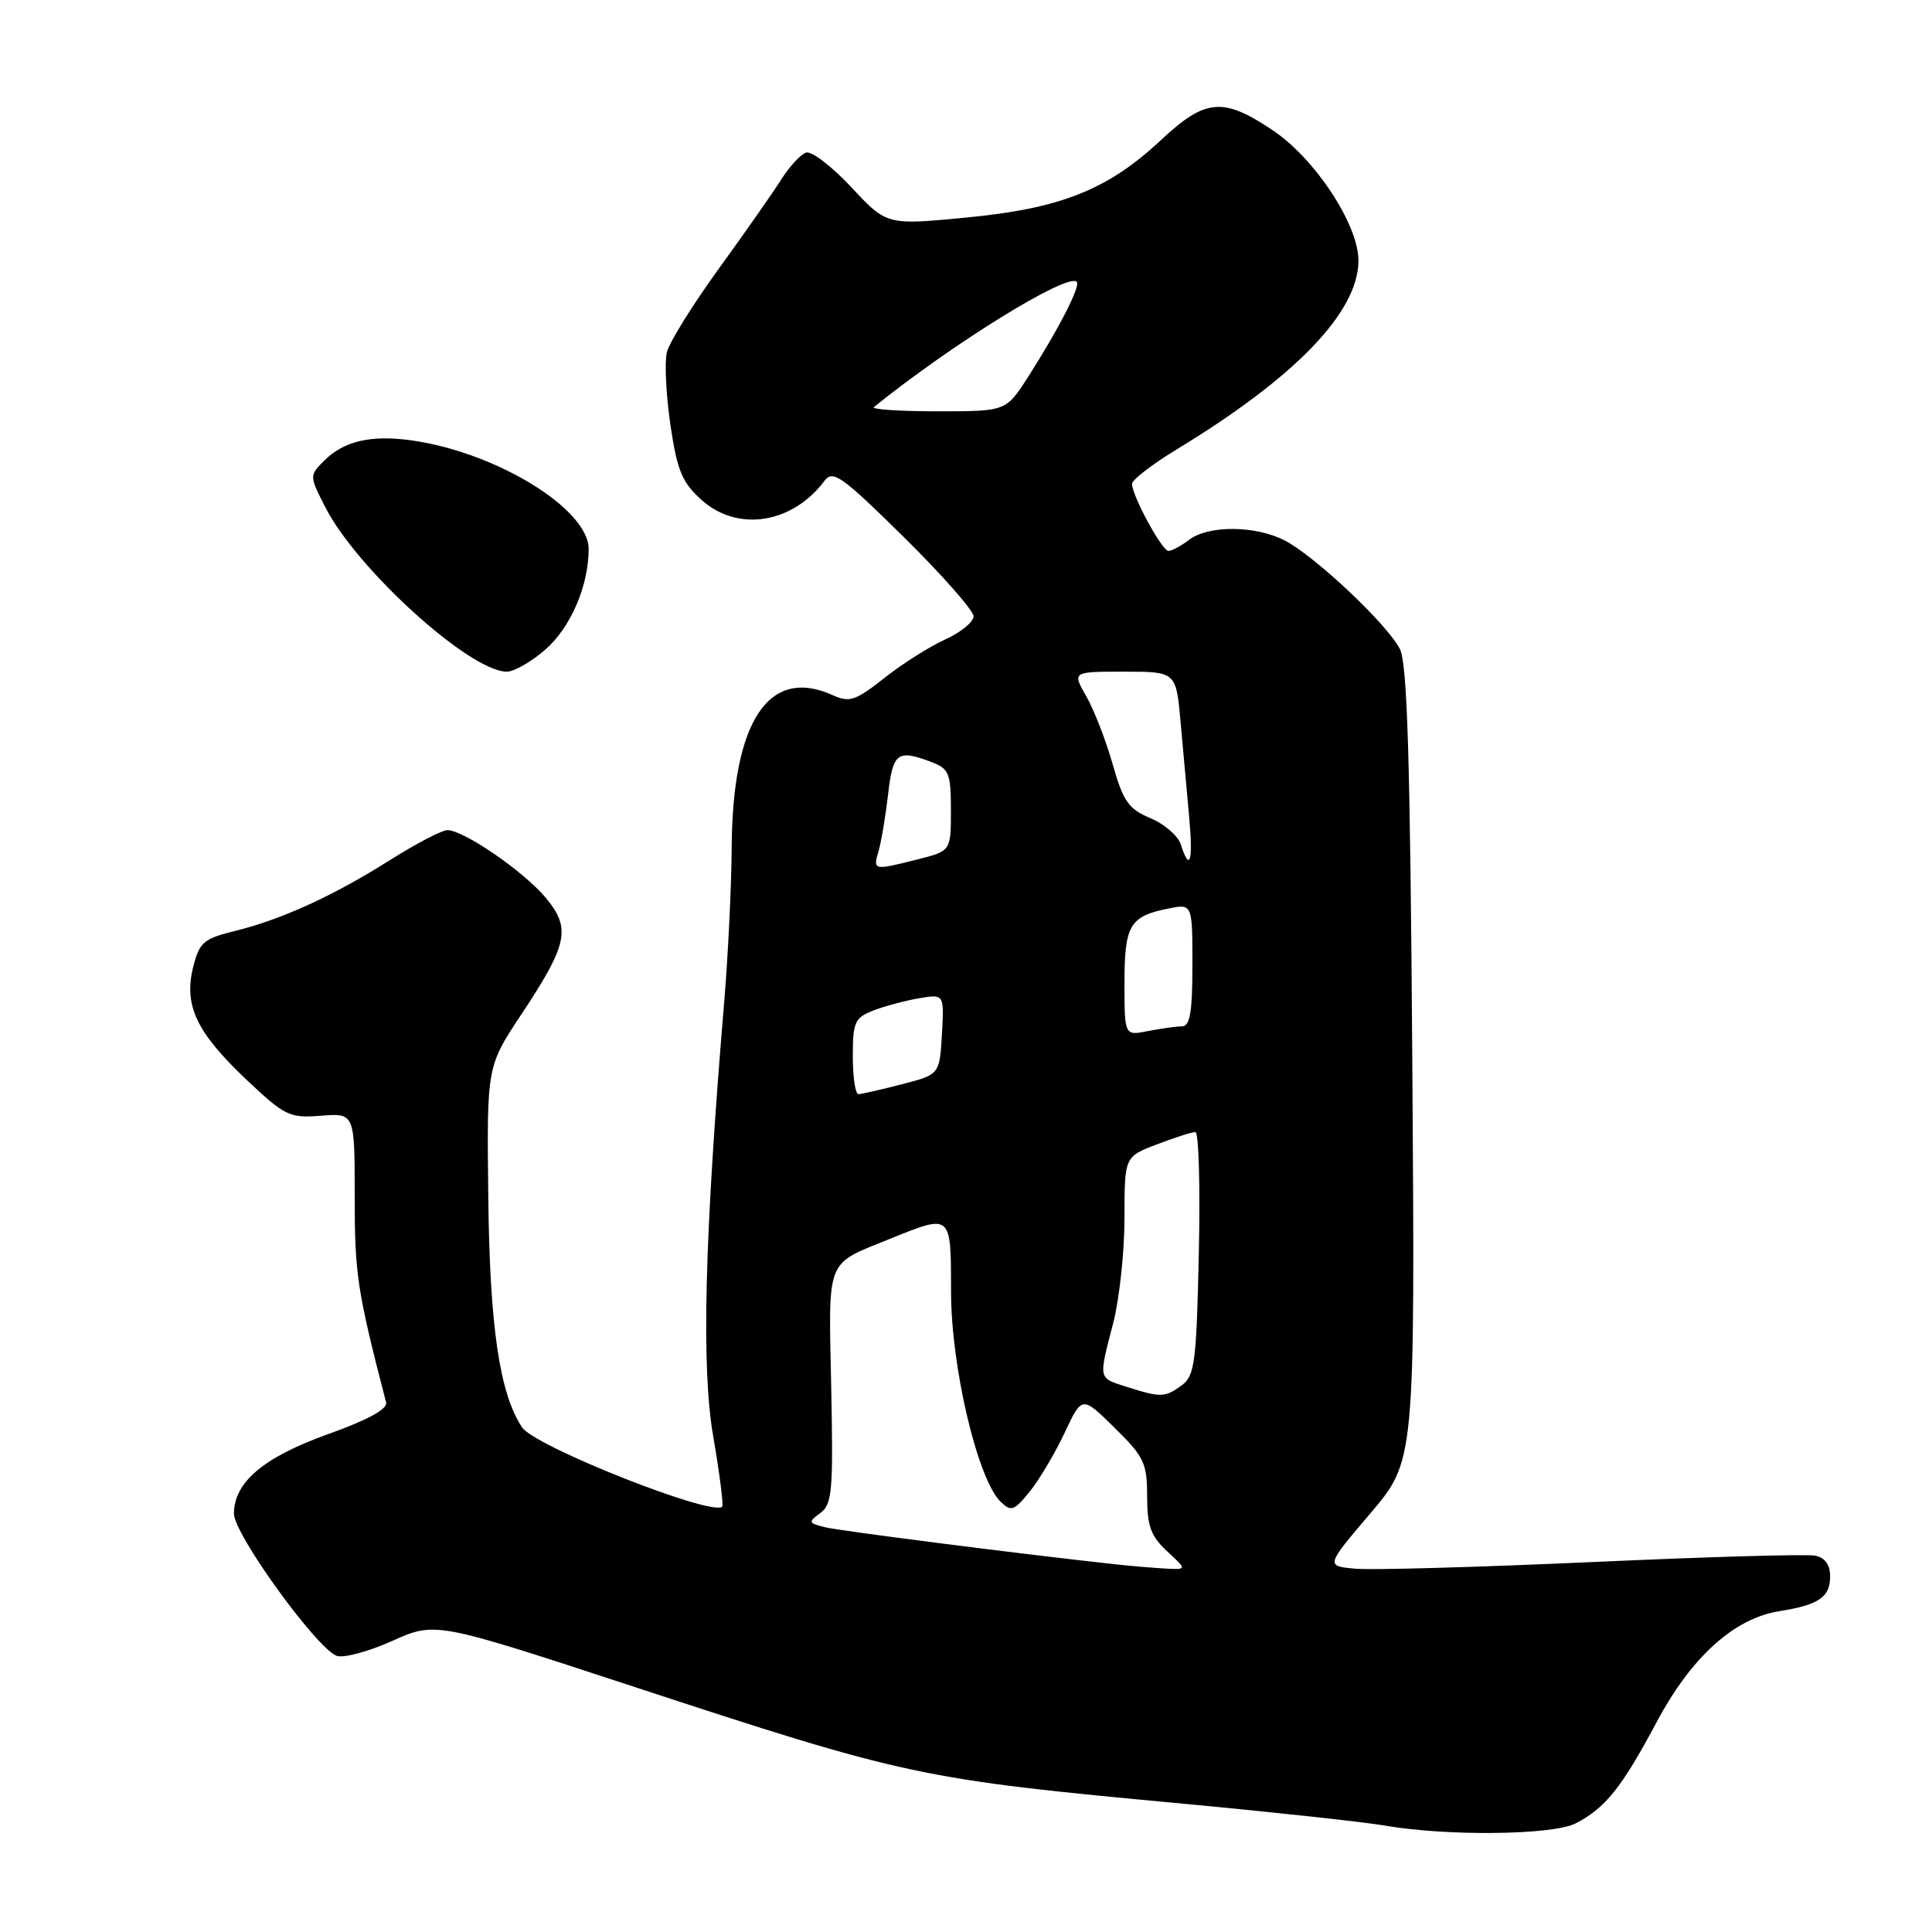 <?xml version="1.0" encoding="UTF-8" standalone="no"?>
<!DOCTYPE svg PUBLIC "-//W3C//DTD SVG 1.1//EN" "http://www.w3.org/Graphics/SVG/1.1/DTD/svg11.dtd" >
<svg xmlns="http://www.w3.org/2000/svg" xmlns:xlink="http://www.w3.org/1999/xlink" version="1.1" viewBox="0 0 256 256">
 <g >
 <path fill="currentColor"
d=" M 208.80 241.60 C 212.72 239.58 214.90 236.84 219.50 228.21 C 224.11 219.56 229.76 214.45 235.77 213.49 C 241.01 212.65 242.50 211.64 242.50 208.90 C 242.50 207.33 241.83 206.39 240.50 206.13 C 239.40 205.91 226.12 206.29 211.00 206.98 C 195.88 207.66 181.73 208.06 179.58 207.86 C 175.65 207.50 175.65 207.50 181.58 200.53 C 187.50 193.56 187.50 193.56 187.14 141.03 C 186.86 100.59 186.48 87.92 185.49 85.99 C 183.79 82.69 174.24 73.69 170.24 71.62 C 166.36 69.62 160.15 69.57 157.56 71.53 C 156.49 72.34 155.26 73.00 154.83 73.00 C 153.97 73.00 150.00 65.69 150.00 64.11 C 150.00 63.58 152.67 61.52 155.93 59.54 C 171.67 49.98 180.00 41.33 180.00 34.53 C 180.00 29.75 174.25 21.01 168.63 17.25 C 162.04 12.84 159.73 13.05 153.82 18.57 C 146.79 25.15 140.53 27.64 128.00 28.83 C 117.50 29.84 117.50 29.84 112.81 24.81 C 110.23 22.05 107.53 19.98 106.81 20.22 C 106.09 20.45 104.60 22.07 103.50 23.81 C 102.40 25.55 98.68 30.86 95.24 35.61 C 91.80 40.35 88.71 45.32 88.37 46.65 C 88.04 47.98 88.25 52.31 88.83 56.28 C 89.73 62.37 90.38 63.93 92.97 66.25 C 97.75 70.54 105.00 69.40 109.27 63.69 C 110.36 62.23 111.59 63.11 119.75 71.16 C 124.84 76.18 129.00 80.90 129.00 81.66 C 129.00 82.41 127.31 83.80 125.25 84.73 C 123.19 85.66 119.55 87.96 117.18 89.84 C 113.38 92.84 112.55 93.12 110.38 92.13 C 101.87 88.25 97.04 95.53 96.95 112.40 C 96.92 117.40 96.48 126.45 95.98 132.50 C 93.35 163.91 92.91 181.09 94.50 190.29 C 95.35 195.24 95.89 199.44 95.69 199.64 C 94.36 200.97 70.85 191.66 69.18 189.14 C 66.19 184.64 64.89 175.79 64.70 158.57 C 64.50 141.32 64.50 141.32 69.08 134.41 C 75.27 125.08 75.70 122.99 72.27 118.91 C 69.32 115.41 61.44 110.00 59.28 110.00 C 58.55 110.00 55.12 111.79 51.65 113.98 C 44.14 118.72 37.36 121.82 31.09 123.37 C 26.96 124.39 26.41 124.87 25.59 128.17 C 24.34 133.23 26.03 136.79 32.64 143.05 C 37.76 147.88 38.36 148.17 42.54 147.84 C 47.00 147.49 47.00 147.49 47.00 158.58 C 47.00 168.86 47.33 171.05 51.16 185.83 C 51.38 186.70 48.74 188.15 43.50 190.02 C 34.92 193.09 31.00 196.40 31.00 200.58 C 31.00 203.28 41.91 218.37 44.60 219.40 C 45.49 219.74 48.79 218.86 51.95 217.44 C 57.69 214.87 57.69 214.87 83.59 223.37 C 120.32 235.43 121.76 235.74 157.00 239.02 C 168.82 240.13 180.75 241.42 183.50 241.90 C 191.77 243.33 205.77 243.17 208.80 241.60 Z  M 72.29 86.05 C 75.63 83.12 78.00 77.59 78.00 72.75 C 78.00 67.42 65.67 59.88 54.43 58.34 C 49.12 57.61 45.55 58.45 42.96 61.04 C 40.98 63.02 40.98 63.04 43.11 67.22 C 47.31 75.44 62.28 89.00 67.16 89.00 C 68.13 89.00 70.44 87.67 72.29 86.05 Z  M 148.00 207.30 C 135.47 205.94 111.24 202.85 109.28 202.36 C 107.10 201.81 107.06 201.68 108.70 200.48 C 110.27 199.33 110.42 197.56 110.14 183.79 C 109.78 166.51 109.34 167.63 117.88 164.17 C 126.15 160.84 126.00 160.71 126.02 171.25 C 126.04 181.22 129.54 196.00 132.57 198.97 C 133.98 200.35 134.37 200.21 136.46 197.62 C 137.73 196.04 139.81 192.54 141.07 189.85 C 143.37 184.94 143.37 184.94 147.68 189.18 C 151.59 193.02 152.00 193.87 152.00 198.26 C 152.00 202.20 152.49 203.55 154.65 205.55 C 157.29 208.00 157.29 208.00 154.40 207.84 C 152.80 207.75 149.93 207.51 148.00 207.30 Z  M 149.25 183.75 C 145.49 182.55 145.55 182.84 147.50 175.34 C 148.32 172.17 149.00 165.91 149.00 161.43 C 149.00 153.27 149.00 153.27 153.28 151.64 C 155.64 150.74 157.94 150.00 158.39 150.00 C 158.84 150.00 159.05 157.24 158.85 166.08 C 158.53 180.61 158.31 182.30 156.56 183.58 C 154.36 185.19 153.77 185.20 149.25 183.75 Z  M 113.00 139.98 C 113.00 135.42 113.26 134.85 115.75 133.89 C 117.26 133.30 119.99 132.58 121.81 132.27 C 125.11 131.72 125.11 131.72 124.81 137.05 C 124.50 142.38 124.50 142.38 119.50 143.67 C 116.75 144.38 114.16 144.97 113.75 144.98 C 113.34 144.99 113.00 142.74 113.00 139.98 Z  M 149.00 130.25 C 149.00 122.57 149.69 121.41 154.85 120.38 C 158.00 119.75 158.00 119.75 158.00 127.88 C 158.00 134.10 157.68 136.00 156.62 136.00 C 155.87 136.00 153.84 136.28 152.12 136.62 C 149.00 137.25 149.00 137.25 149.00 130.25 Z  M 116.42 112.75 C 116.78 111.51 117.34 108.14 117.68 105.25 C 118.31 99.71 118.92 99.26 123.43 100.98 C 125.75 101.86 126.00 102.47 126.00 107.36 C 126.00 112.76 126.00 112.76 121.56 113.88 C 115.69 115.36 115.66 115.35 116.42 112.75 Z  M 156.47 111.91 C 156.11 110.76 154.29 109.18 152.43 108.41 C 149.53 107.19 148.83 106.19 147.43 101.25 C 146.53 98.09 144.96 94.04 143.93 92.25 C 142.07 89.00 142.07 89.00 148.95 89.00 C 155.84 89.00 155.84 89.00 156.44 95.75 C 156.77 99.46 157.28 105.09 157.57 108.25 C 158.11 114.13 157.66 115.64 156.47 111.91 Z  M 115.80 53.94 C 126.19 45.55 141.45 36.12 142.67 37.34 C 143.22 37.88 140.31 43.57 136.19 50.00 C 133.30 54.50 133.30 54.50 124.21 54.50 C 119.20 54.50 115.42 54.25 115.80 53.94 Z "/>
</g>
</svg>